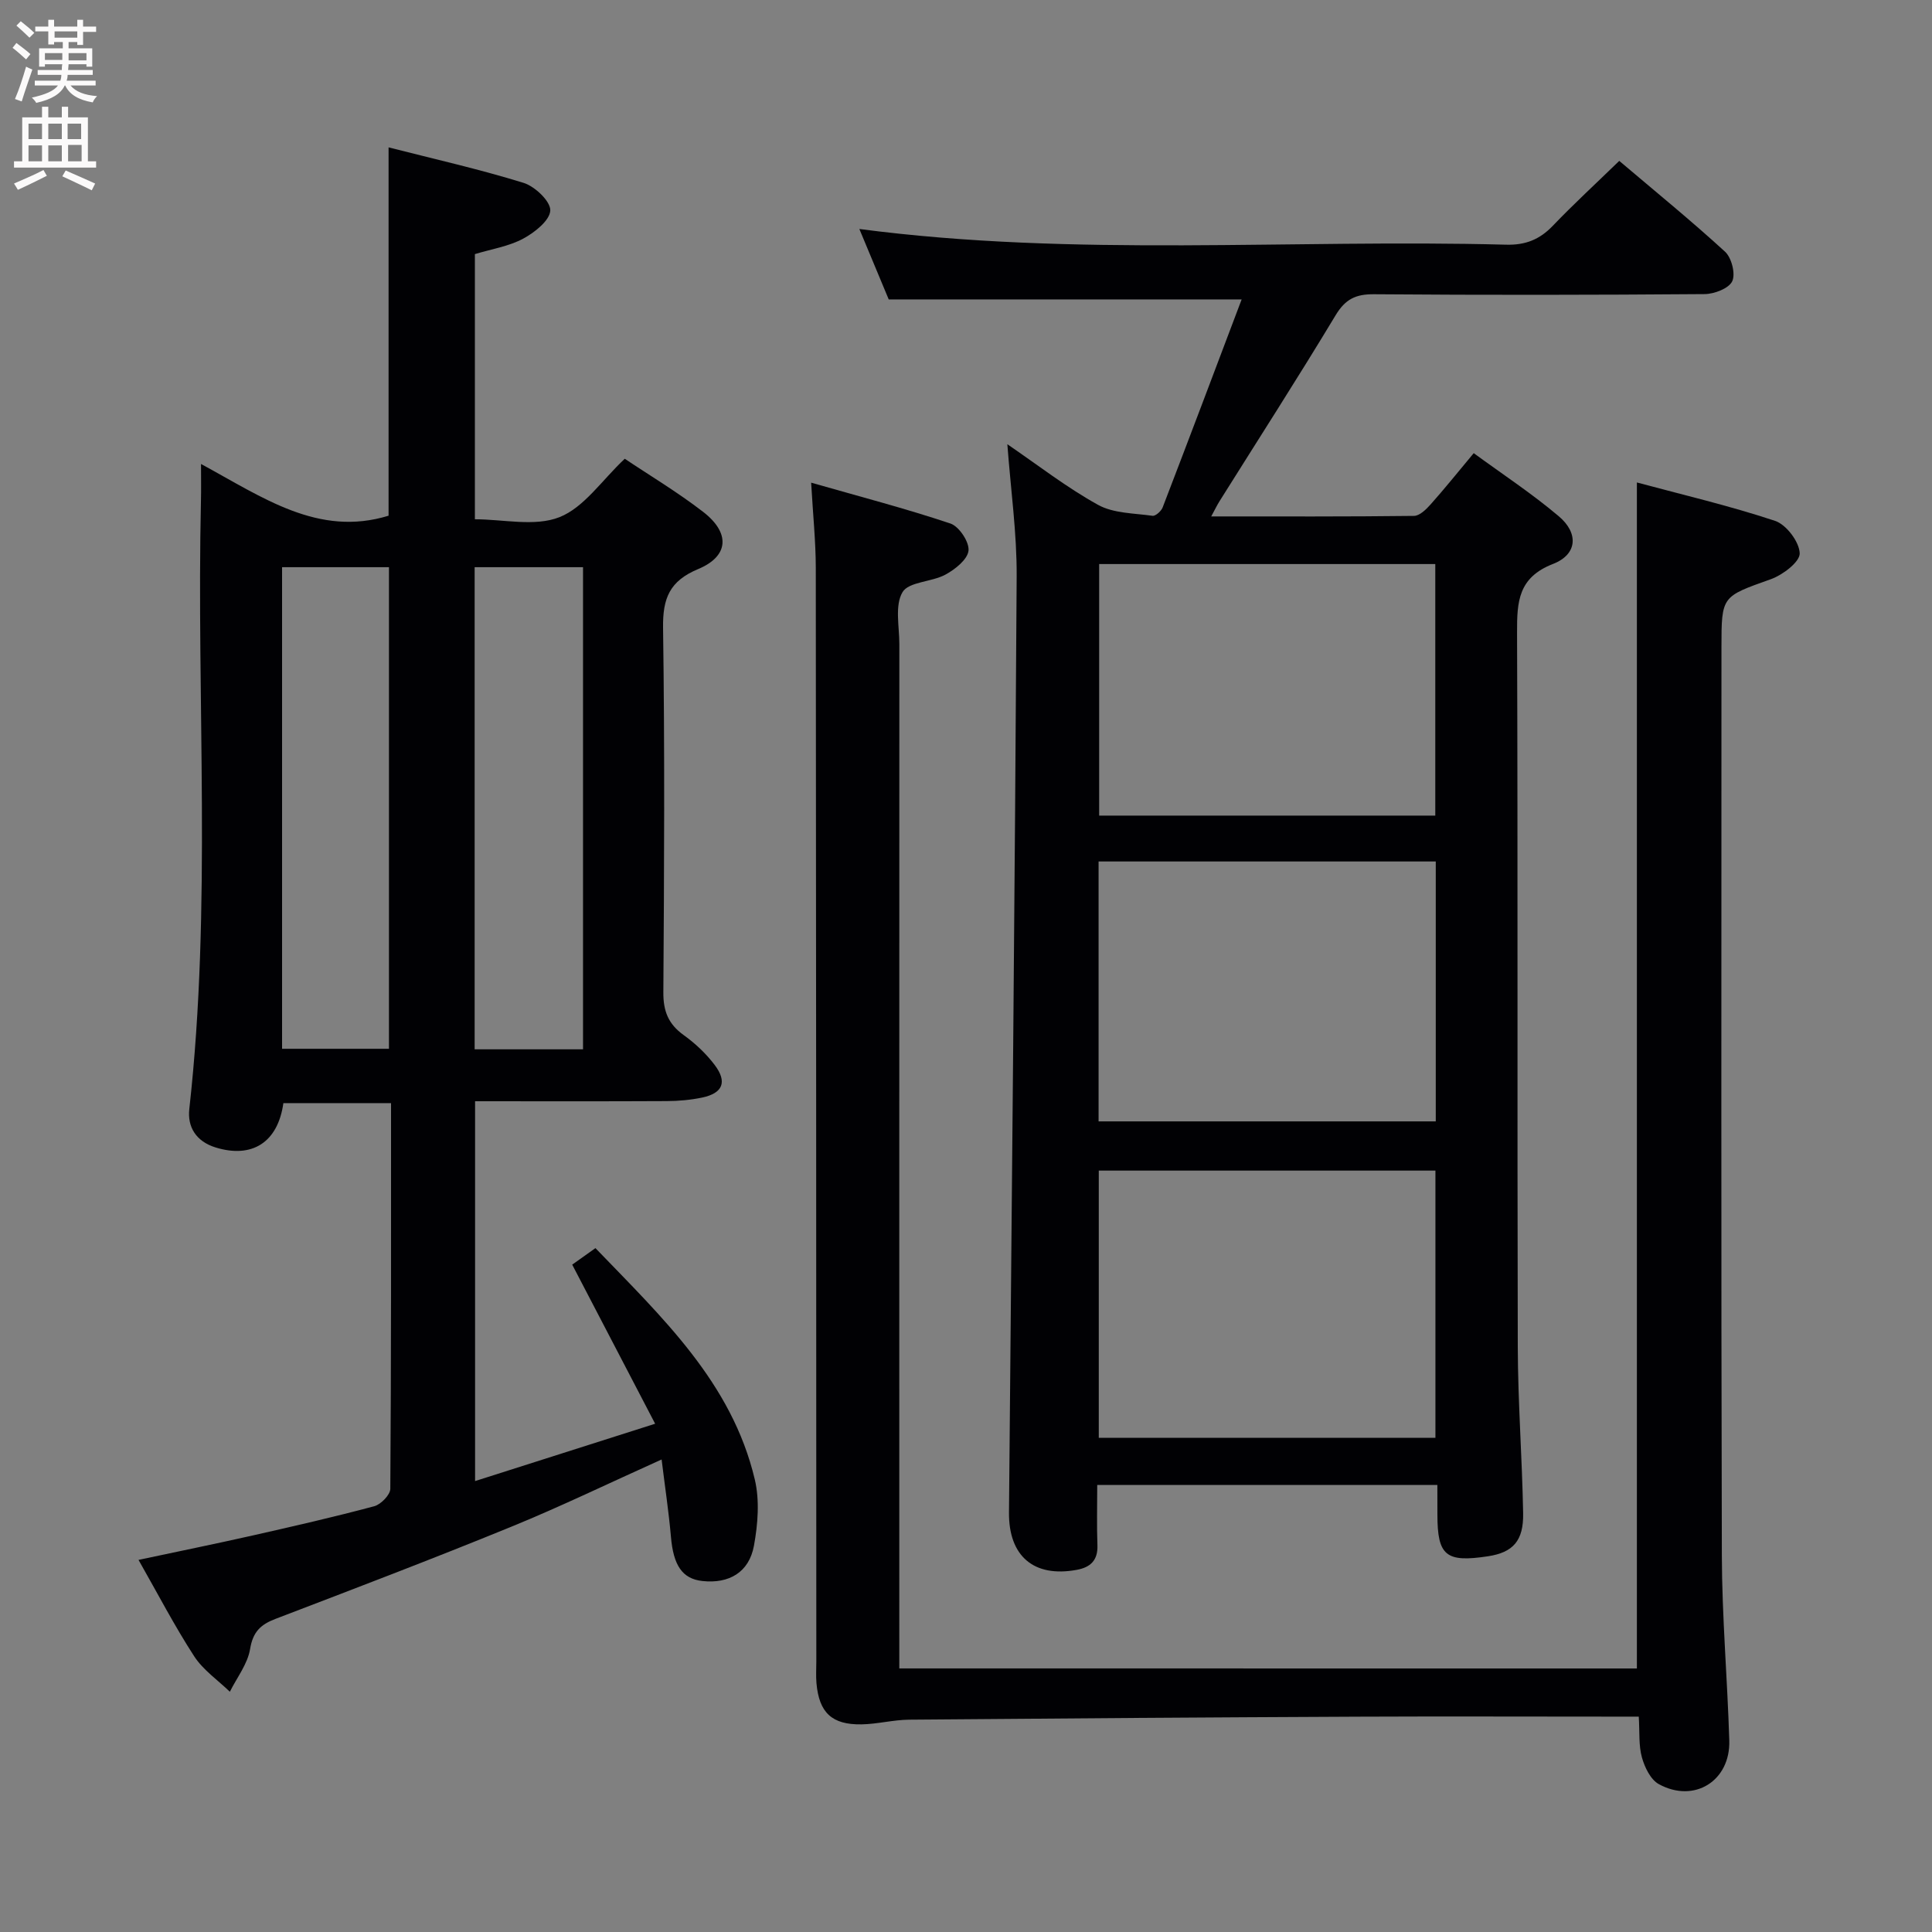 <svg enable-background="new 0 0 400 400" viewBox="0 0 400 400" xmlns="http://www.w3.org/2000/svg"><rect x="0" y="0" width="400" height="400" fill="#808080" stroke="none"/><g fill="#010104"><path d="m136.98 302.17c-10.94 4.92-20.94 9.77-31.21 13.96-16.14 6.6-32.44 12.81-48.73 19.04-3.1 1.18-4.68 2.7-5.26 6.24-.51 3.1-2.73 5.91-4.19 8.85-2.5-2.42-5.54-4.5-7.39-7.35-4.06-6.26-7.51-12.9-11.52-19.95 8.19-1.75 15.94-3.32 23.65-5.06 8.41-1.9 16.82-3.82 25.15-6.05 1.38-.37 3.32-2.36 3.33-3.61.19-26.48.15-52.97.15-79.85-7.59 0-14.95 0-22.29 0-1.14 8.16-6.5 11.5-14.03 9.18-4.09-1.26-5.85-4.29-5.45-7.93 4.69-42.02 1.46-84.18 2.42-126.26.05-2.08.01-4.15.01-7.32 12.83 6.96 24.31 15.17 38.83 10.71 0-25.14 0-50.38 0-76.26 9.43 2.41 18.8 4.52 27.95 7.35 2.35.73 5.6 3.82 5.53 5.71-.08 2.06-3.24 4.57-5.61 5.84-2.98 1.6-6.53 2.15-10 3.2v54.9c5.9 0 12.42 1.58 17.52-.44s8.78-7.65 13.51-12.09c4.99 3.35 10.85 6.85 16.22 10.99 5.66 4.37 5.37 9.18-1.03 11.85-5.91 2.47-7.34 6.04-7.26 12.13.36 25.16.23 50.33.06 75.49-.03 3.9 1.03 6.58 4.19 8.85 2.4 1.72 4.65 3.84 6.43 6.19 2.66 3.52 1.7 5.84-2.55 6.75-2.42.51-4.94.73-7.41.74-13.12.07-26.25.03-39.64.03v78.64c12.22-3.89 24.14-7.68 37.28-11.87-5.89-11.3-11.44-21.95-17.17-32.94 1.17-.83 2.76-1.96 4.81-3.42 13.75 14.3 28.23 27.79 32.99 47.89 1.03 4.34.64 9.26-.17 13.71-1.01 5.54-5.18 7.93-10.7 7.32-4.16-.46-5.99-3.27-6.49-9.17-.46-5.22-1.25-10.41-1.93-15.99zm-38.71-184.74v99.82h22.44c0-33.4 0-66.49 0-99.82-7.53 0-14.78 0-22.44 0zm-39.87 0v99.71h22.13c0-33.51 0-66.57 0-99.71-7.5 0-14.6 0-22.13 0z"/><path d="m297.59 307.44c-23.56 0-46.63 0-70.42 0 0 4.29-.11 8.39.04 12.49.11 3.12-1.44 4.57-4.28 5.09-8.89 1.64-14.11-2.84-14.03-11.87.58-64.61 1.22-129.21 1.59-193.82.05-8.93-1.22-17.86-1.93-27.36 6.27 4.28 12.23 8.93 18.77 12.55 3.21 1.78 7.47 1.73 11.29 2.27.62.09 1.79-.96 2.09-1.72 5.53-14.38 10.96-28.8 16.36-43.08-24.69 0-48.54 0-73.07 0-1.75-4.19-3.89-9.34-6.08-14.58 44.75 5.87 89.38 2.06 133.88 3.25 4.01.11 6.94-1.05 9.67-3.89 4.36-4.55 9-8.82 13.78-13.46 7.58 6.43 14.93 12.41 21.9 18.8 1.36 1.25 2.21 4.59 1.49 6.12-.7 1.49-3.71 2.64-5.71 2.66-22.83.18-45.65.21-68.48.03-3.77-.03-5.92 1.02-7.92 4.34-7.81 12.96-16 25.69-24.04 38.51-.5.79-.9 1.64-1.72 3.15 14.47 0 28.23.06 41.98-.11 1.18-.01 2.55-1.37 3.48-2.42 2.87-3.22 5.57-6.59 8.89-10.57 5.98 4.38 12.07 8.38 17.59 13.05 4.19 3.53 3.87 7.93-1.18 9.89-7.19 2.8-7.46 7.78-7.44 14.14.18 49.32.02 98.64.15 147.96.03 11.47.9 22.94 1.11 34.42.11 5.75-2.11 8.14-7.28 8.93-8.72 1.33-10.47-.11-10.47-8.64-.01-1.84-.01-3.66-.01-6.13zm-.4-9.75c0-18.67 0-37.04 0-55.33-23.48 0-46.56 0-69.7 0v55.33zm-69.74-119.33v53.81h69.81c0-18.18 0-35.93 0-53.81-23.41 0-46.48 0-69.81 0zm69.71-9.5c0-17.68 0-34.87 0-52.08-23.48 0-46.53 0-69.59 0v52.08z"/><path d="m338.9 345.44c0-81.98 0-163.22 0-245.55 9.38 2.53 19.14 4.8 28.61 7.95 2.33.77 5.03 4.36 5.1 6.72.05 1.78-3.53 4.49-6.01 5.37-10.11 3.61-10.19 3.41-10.19 14.08 0 62.65-.09 125.31.08 187.96.03 12.79 1.15 25.58 1.54 38.37.26 8.37-7.26 13.08-14.6 9.04-1.7-.94-2.92-3.48-3.49-5.53-.69-2.47-.45-5.2-.65-8.44-2.07 0-3.85 0-5.63 0-17.5 0-34.99-.07-52.49.01-30.98.14-61.95.35-92.93.62-3.29.03-6.56.91-9.85.97-6.16.11-8.81-2.43-9.35-8.52-.13-1.49-.03-3-.03-4.5-.02-75.48-.03-150.97-.11-226.45-.01-5.45-.58-10.9-.96-17.61 9.99 2.86 19.52 5.34 28.84 8.46 1.79.6 3.93 3.83 3.74 5.61-.2 1.84-2.77 3.88-4.78 4.97-2.86 1.55-7.62 1.46-8.89 3.64-1.62 2.76-.65 7.09-.65 10.74-.02 68.65-.01 137.3-.01 205.95v6.13c51.23.01 101.95.01 152.71.01z"/></g><path d="m2.6 9.9.8-1c.9.7 1.9 1.4 2.9 2.3l-.9 1.1c-1.1-1-2-1.8-2.8-2.4zm.5 10.6c.9-2.1 1.6-4.3 2.3-6.7.4.2.8.4 1.3.6-.7 2.1-1.5 4.3-2.2 6.6zm.3-15.2.9-.9c1 .8 2 1.6 2.8 2.4l-1 1c-.9-.9-1.8-1.7-2.7-2.5zm12.6-1.2h1.2v1.4h2.7v1.1h-2.7v2.7h-1.2v-.6h-1.8v1.3h4.9v3.8h-1.2v-.5h-3.7c0 .4-.1.9-.1 1.2h5.1v1h-5.2c0 .5-.1.9-.2 1.2h6v1h-5.2c1.1 1.3 2.9 2 5.5 2.2-.4.4-.7.8-.9 1.3-2.9-.5-4.8-1.6-5.7-3.5h-.1c-.8 1.7-2.7 2.9-5.9 3.6-.2-.4-.6-.8-.9-1.1 2.8-.6 4.6-1.4 5.4-2.5h-4.8v-1h5.3c.1-.3.2-.7.2-1.2h-4.9v-1h5c0-.4 0-.8.1-1.2h-3.6v.5h-1.2v-3.8h4.9v-1.3h-1.8v.5h-1.2v-2.7h-2.7v-1h2.7v-1.4h1.2v1.4h4.8zm-6.7 8.3h3.6c0-.4 0-.9 0-1.4h-3.6zm1.9-4.6h4.8v-1.3h-4.7v1.3zm6.7 3.2h-3.7v1.5h3.7z" fill="#fbfafa"/><path d="m8.7 22.1h1.3v2.2h2.8v-2.2h1.3v2.2h4.1v9.1h1.7v1.3h-17v-1.3h1.7v-9.1h4.1zm.3 13.1.7 1.2c-1.8.9-3.8 1.9-6 2.9-.2-.4-.5-.8-.8-1.3 2.3-1 4.4-1.9 6.1-2.8zm-3.1-6.4h2.8v-3.2h-2.8zm0 4.6h2.8v-3.3h-2.8zm4.1-4.6h2.8v-3.2h-2.8zm0 4.6h2.8v-3.3h-2.8zm3.6 1.9c2.1.9 4.1 1.8 6.1 2.7l-.7 1.4c-2.2-1.1-4.2-2-6.1-2.9zm3.2-9.7h-2.8v3.2h2.8zm-2.7 7.8h2.8v-3.4h-2.8z" fill="#fbfafa"/></svg>
